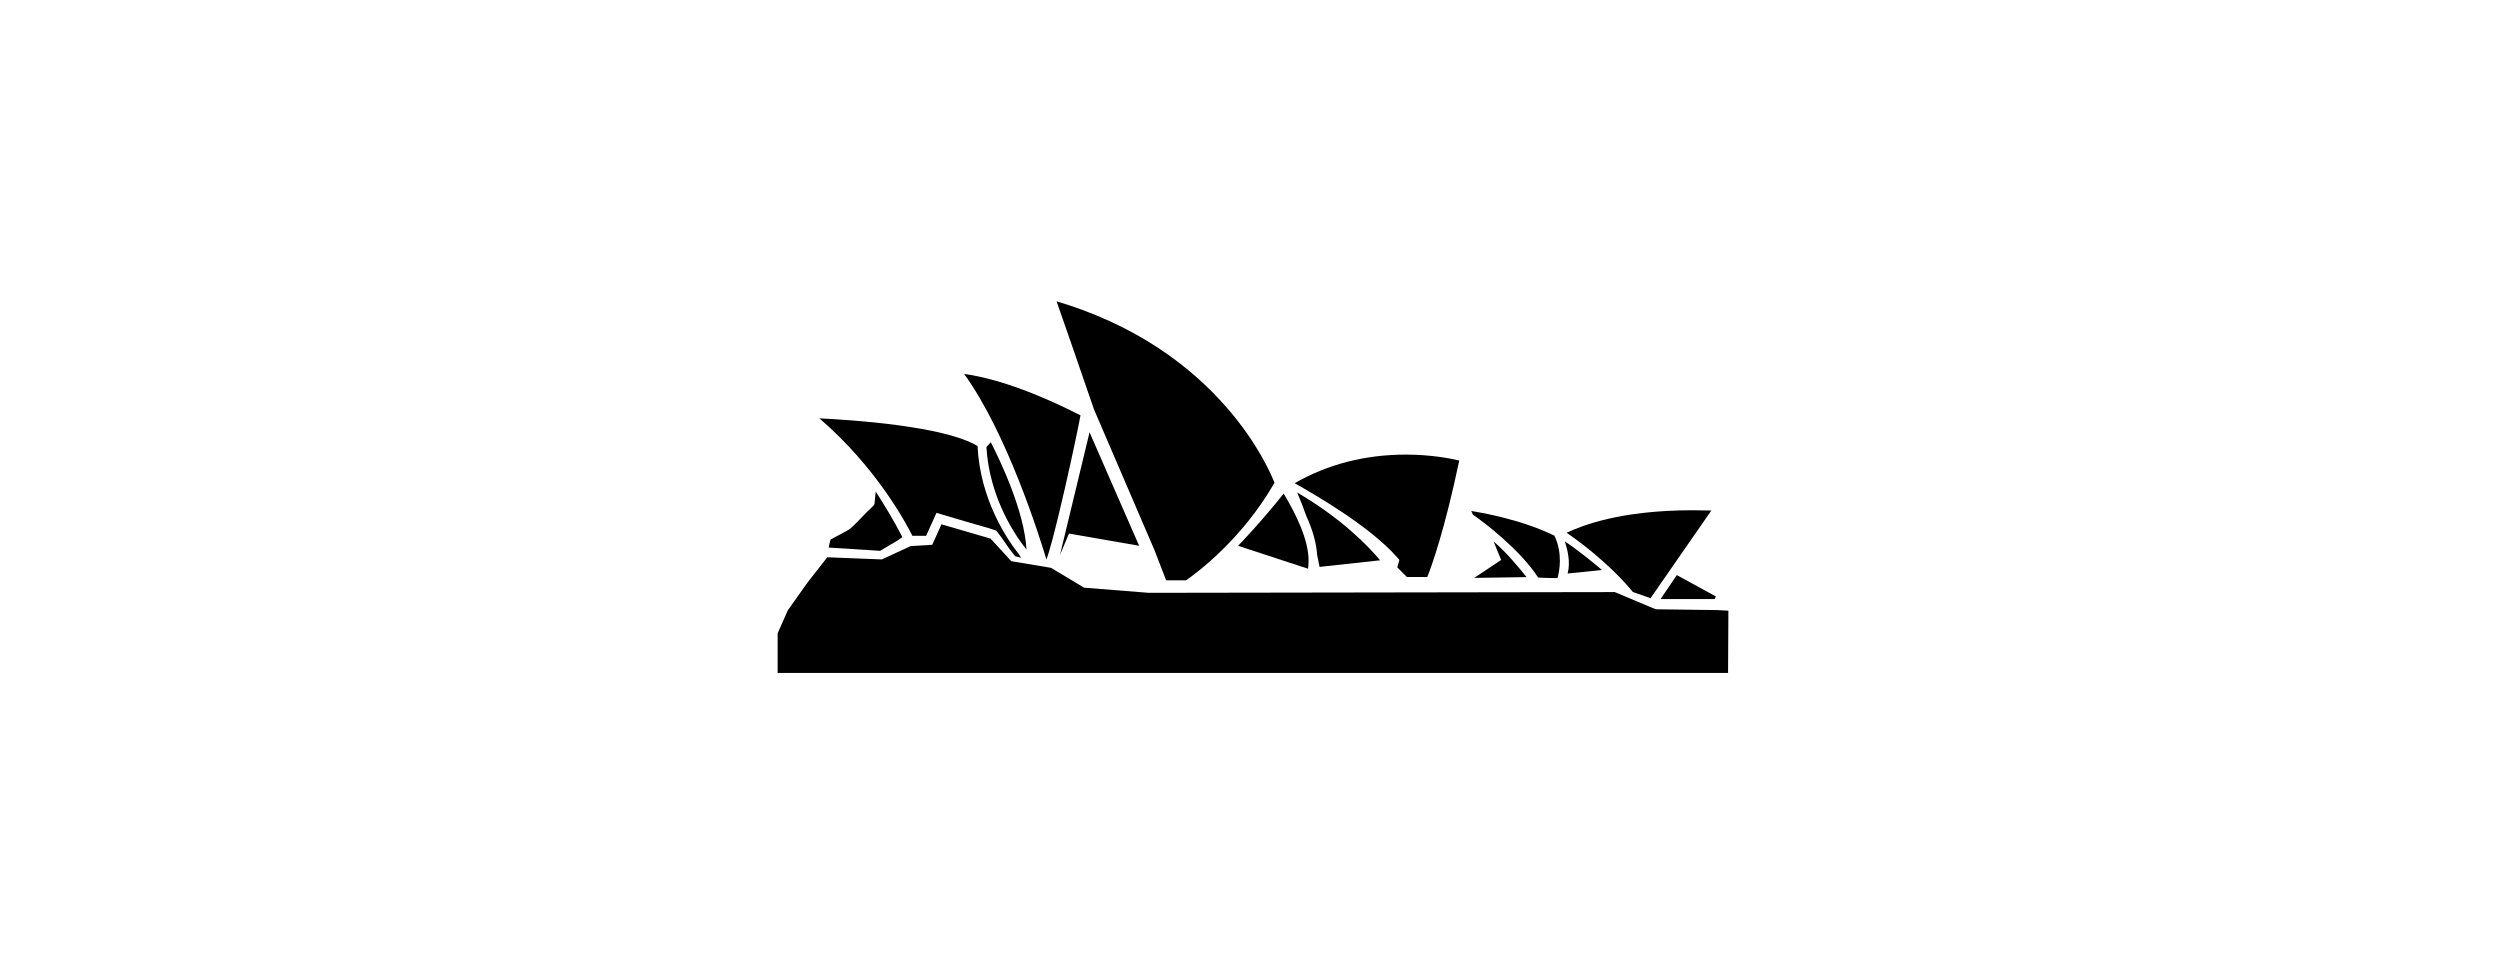<?xml version="1.0" ?>
<svg xmlns="http://www.w3.org/2000/svg" xmlns:ev="http://www.w3.org/2001/xml-events" xmlns:xlink="http://www.w3.org/1999/xlink" baseProfile="full" enable-background="new 0 0 100 100" height="235px" version="1.1" viewBox="0 0 100 100" width="600px" x="0px" xml:space="preserve" y="0px">
	<defs/>
	<path d="M 22.698,46.492 C 22.67,46.218 22.649,45.945 22.634,45.672 C 22.648,45.949 22.67,46.222 22.698,46.492"/>
	<path d="M 65.013,56.903 L 65.257,57.181 L 65.04,57.943 L 66.024,58.926 L 68.109,58.926 C 68.563,57.778 69.892,54.088 71.37,47.031 C 70.457,46.816 68.456,46.427 65.922,46.427 C 61.765,46.427 57.945,47.409 54.562,49.347 C 56.818,50.63 62.21,53.737 65.013,56.903"/>
	<path d="M 34.059,41.792 L 40.253,56.208 L 41.436,59.266 L 43.468,59.266 C 44.521,58.537 49.187,55.097 52.503,49.301 C 52.109,48.314 50.767,45.299 47.834,41.865 C 45.767,39.445 43.331,37.306 40.595,35.511 C 37.513,33.49 34.034,31.897 30.245,30.773 C 30.571,31.689 31.105,33.224 31.969,35.722 C 32.962,38.594 33.955,41.488 34.059,41.792"/>
	<path d="M 56.853,56.641 C 56.956,57.112 57.036,57.52 57.104,57.897 L 63.289,57.222 C 62.101,55.799 59.407,52.989 54.817,50.297 C 55.153,51.073 55.46,51.865 55.737,52.66 C 56.407,54.139 56.775,55.449 56.853,56.641"/>
	<path d="M 55.93,58.082 C 55.961,57.849 55.985,57.585 55.984,57.273 C 55.982,56.263 55.715,55.119 55.165,53.772 C 54.75,52.752 54.169,51.621 53.436,50.404 C 53.113,50.823 52.657,51.382 52.001,52.156 C 50.919,53.437 49.788,54.697 48.781,55.743 L 55.93,58.082"/>
	<path d="M 89.103,60.462 L 90.907,61.092 L 97.113,52.14 C 96.493,52.12 95.875,52.109 95.274,52.109 C 87.712,52.109 83.856,53.703 82.34,54.409 C 86.423,57.249 88.605,59.839 89.103,60.462"/>
	<path d="M 73.442,53.047 C 73.611,53.169 77.557,56.068 79.427,58.983 C 79.749,59.013 80.525,59.037 81.405,59.041 C 81.603,58.33 81.956,56.522 81.087,54.702 C 81.029,54.676 80.954,54.64 80.854,54.596 C 79.969,54.187 77.353,52.975 72.596,52.186 L 72.768,52.556 L 73.442,53.047"/>
	<path d="M 31.132,49.719 C 31.871,46.481 32.487,43.515 32.69,42.419 C 26.71,39.373 22.822,38.457 20.806,38.19 C 25.169,44.234 28.447,54.606 29.213,57.151 C 29.449,56.498 30.0,54.68 31.132,49.719"/>
	<path d="M 26.611,56.958 C 26.547,56.85 26.484,56.741 26.422,56.633 C 25.22,55.122 22.439,51.056 22.174,45.554 C 18.777,43.492 9.196,42.877 6.025,42.726 C 11.74,47.645 14.785,53.248 15.532,54.736 L 15.564,54.723 L 16.923,54.723 L 17.98,52.375 C 17.98,52.375 22.254,53.655 23.295,53.929 L 24.091,54.193 C 24.327,54.476 24.753,55.067 25.354,55.947 L 26.015,56.813 L 26.611,56.958"/>
	<path d="M 6.971,55.921 L 12.235,56.255 C 13.478,55.48 13.954,55.283 14.496,54.858 C 13.639,53.159 12.535,51.377 11.778,50.204 L 11.643,51.512 L 11.525,51.664 C 10.665,52.44 9.534,53.755 9.065,54.068 C 8.326,54.506 7.64,54.824 7.164,55.107 C 7.079,55.348 6.971,55.921 6.971,55.921"/>
	<path d="M 74.883,55.312 C 75.056,55.724 75.265,56.233 75.509,56.846 L 75.646,57.186 L 72.897,59.019 L 78.242,58.94 C 77.521,58.031 76.088,56.291 74.883,55.312"/>
	<path d="M 82.438,58.572 L 85.946,58.212 C 85.041,57.444 83.499,56.18 82.158,55.296 C 82.438,56.177 82.746,57.431 82.438,58.572"/>
	<path d="M 23.645,49.116 C 24.132,50.938 24.903,52.704 25.937,54.369 C 26.407,55.125 26.843,55.715 27.173,56.13 C 26.96,52.212 24.515,47.088 23.527,45.162 L 23.082,45.66 C 23.147,46.805 23.336,47.967 23.645,49.116"/>
	<path d="M 97.446,61.179 L 97.578,60.916 L 93.59,58.732 L 91.931,61.179 L 97.446,61.179" points="97.446,61.179 97.578,60.916 93.59,58.732 91.931,61.179  "/>
	<path d="M 38.677,55.738 L 33.614,44.149 L 30.593,56.675 L 31.512,54.494 L 38.677,55.738" points="38.677,55.738 33.614,44.149 30.593,56.675 31.512,54.494  "/>
	<path d="M 91.427,62.223 L 87.252,60.468 L 39.659,60.544 L 33.053,60.017 L 29.675,57.991 L 25.621,57.314 L 23.51,55.012 L 18.489,53.547 L 17.549,55.638 L 15.354,55.766 L 12.395,57.133 L 6.831,56.913 L 6.765,56.996 L 4.811,59.491 L 2.802,62.327 L 1.76,64.672 L 1.76,68.726 L 98.823,68.726 L 98.858,62.369 L 97.712,62.306 L 91.427,62.223" points="91.427,62.223 87.252,60.468 39.659,60.544 33.053,60.017 29.675,57.991 25.621,57.314 23.51,55.012    18.489,53.547 17.549,55.638 15.354,55.766 12.395,57.133 6.831,56.913 6.765,56.996 4.811,59.491 2.802,62.327 1.76,64.672    1.76,68.726 98.823,68.726 98.858,62.369 97.712,62.306  "/>
</svg>
